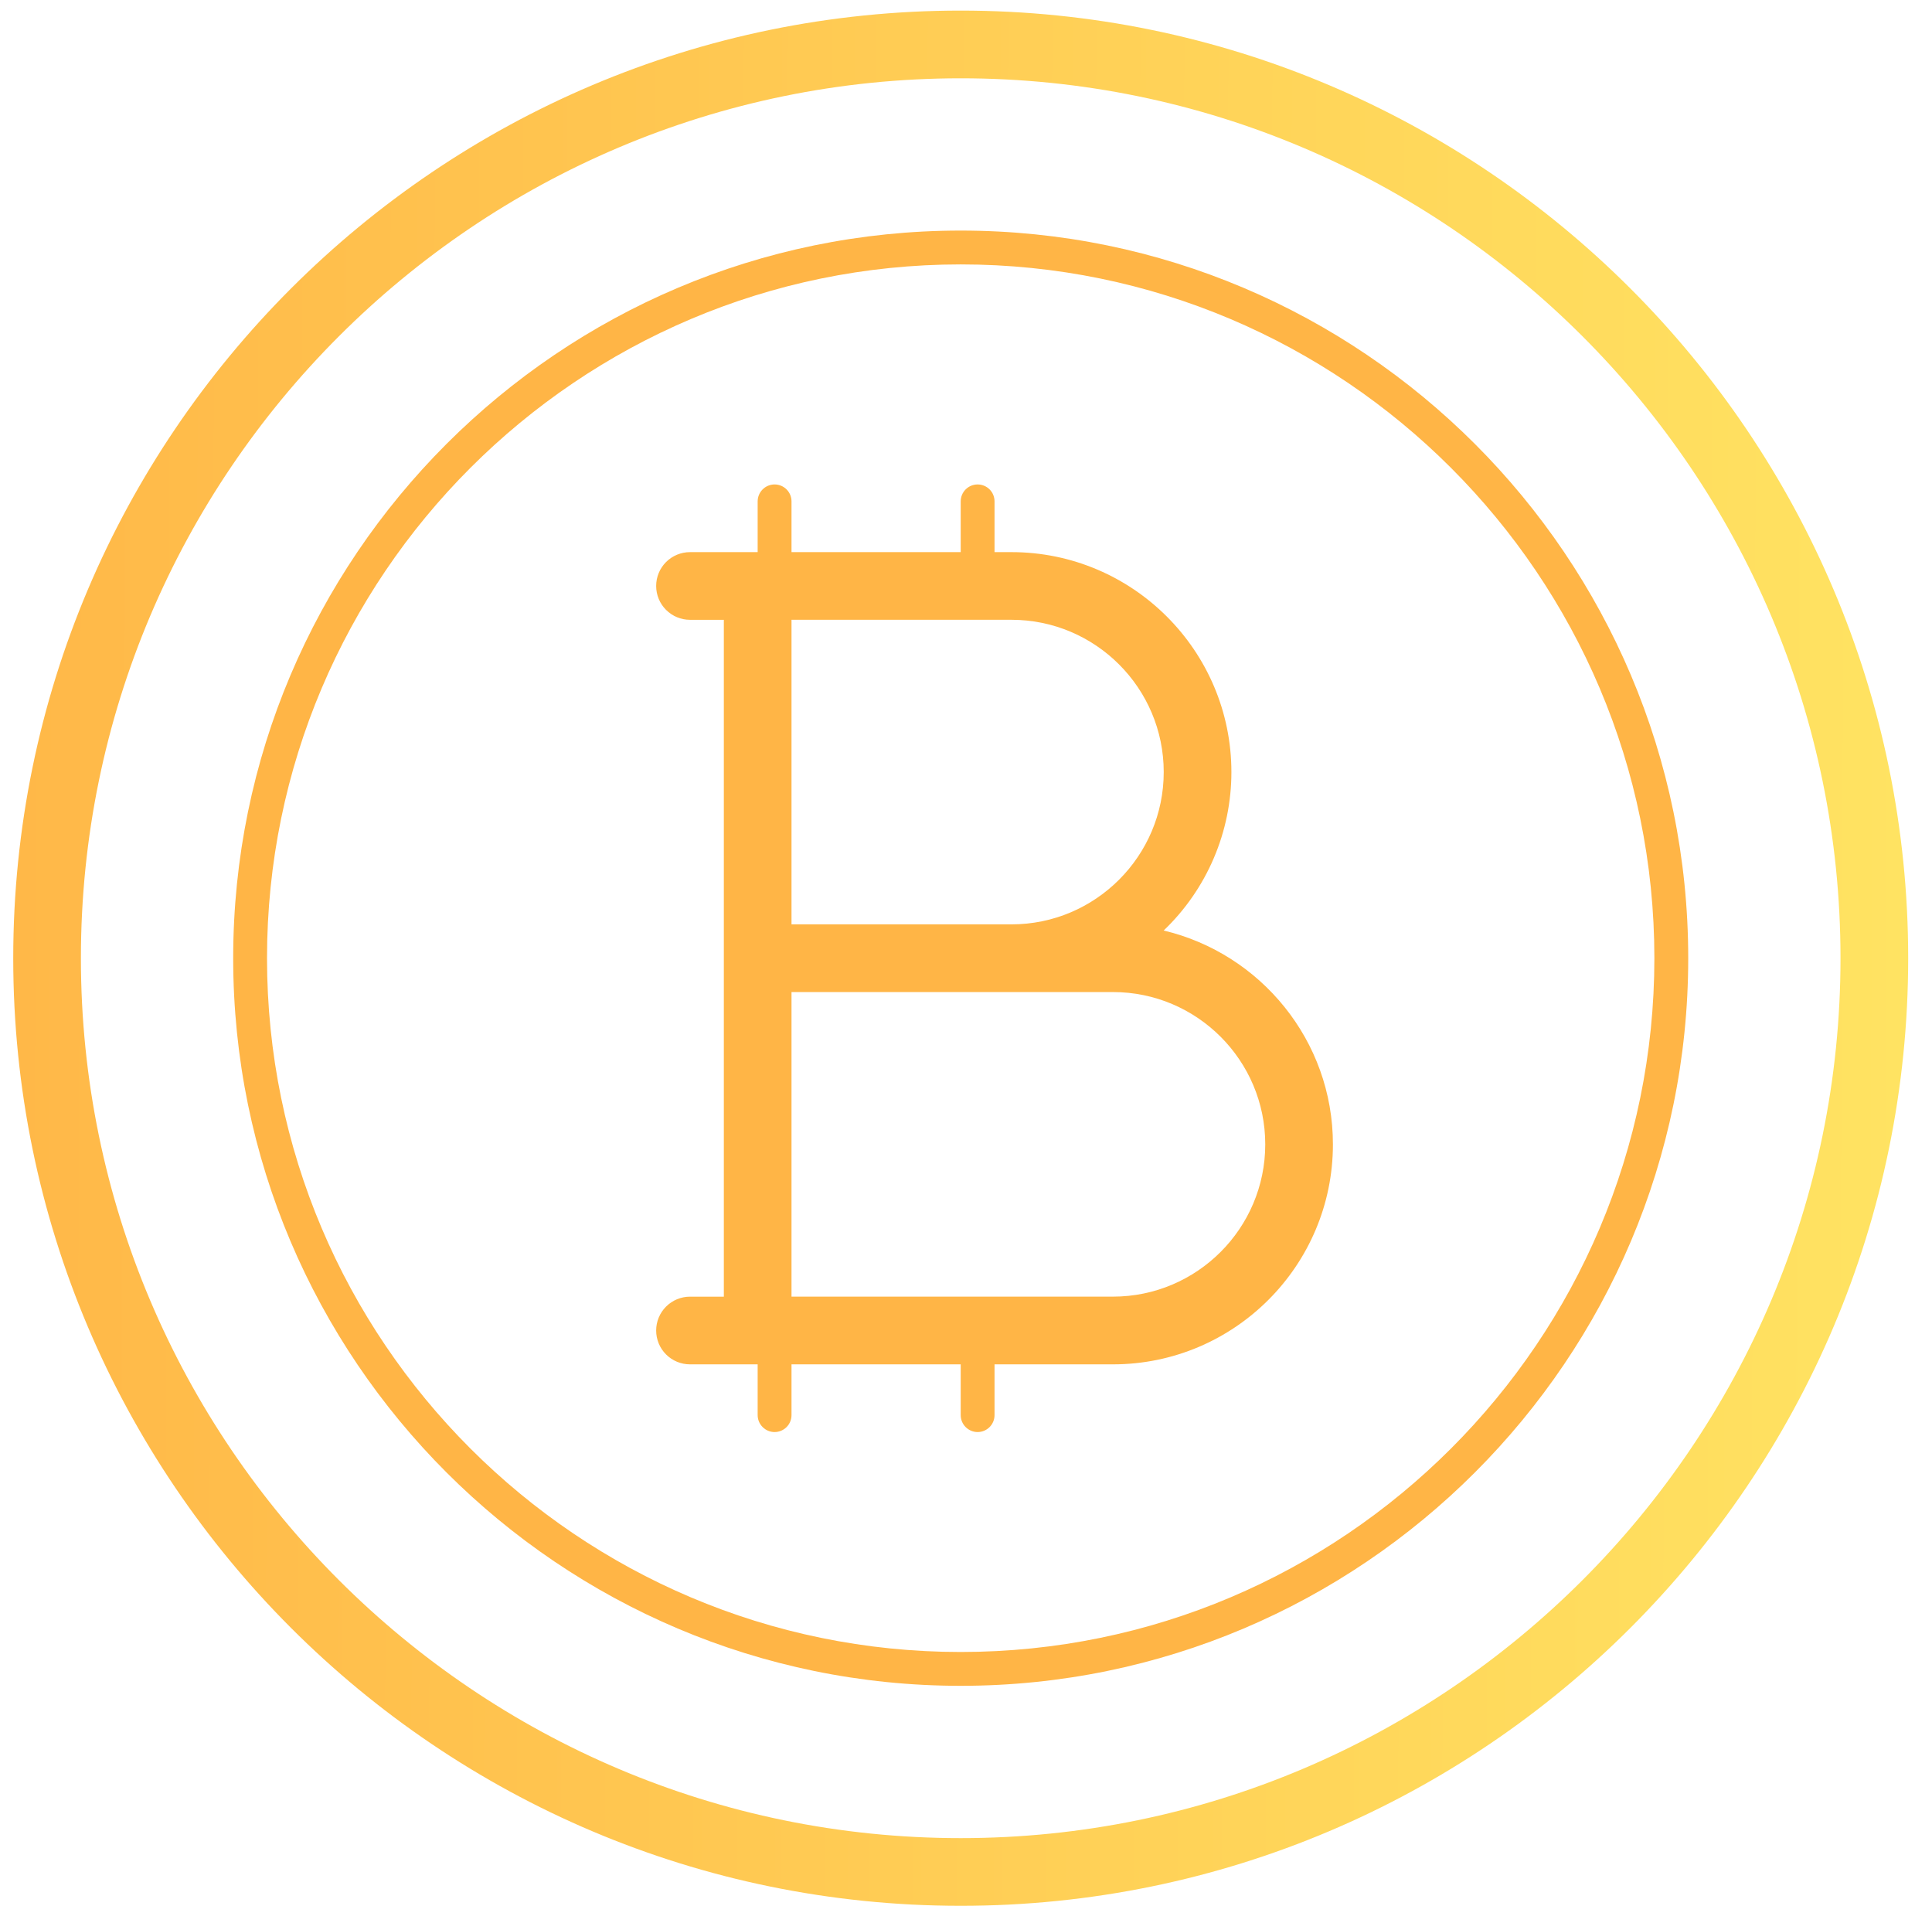 <svg width="73" height="72" viewBox="0 0 73 72" fill="none" xmlns="http://www.w3.org/2000/svg">
<path d="M43.969 35.154C44.777 34.382 45.421 33.453 45.861 32.424C46.301 31.395 46.528 30.288 46.528 29.17C46.528 24.587 42.8 20.859 38.218 20.859H37.578V18.941C37.578 18.771 37.511 18.609 37.391 18.489C37.271 18.369 37.109 18.302 36.939 18.302C36.77 18.302 36.607 18.369 36.487 18.489C36.367 18.609 36.3 18.771 36.3 18.941V20.859H29.907V18.941C29.907 18.771 29.84 18.609 29.72 18.489C29.6 18.369 29.437 18.302 29.268 18.302C29.098 18.302 28.936 18.369 28.816 18.489C28.696 18.609 28.628 18.771 28.628 18.941V20.859H26.071C25.732 20.859 25.407 20.994 25.167 21.233C24.927 21.473 24.793 21.798 24.793 22.137C24.793 22.477 24.927 22.802 25.167 23.041C25.407 23.281 25.732 23.416 26.071 23.416H27.35V48.987H26.071C25.732 48.987 25.407 49.122 25.167 49.362C24.927 49.602 24.793 49.927 24.793 50.266C24.793 50.605 24.927 50.93 25.167 51.17C25.407 51.41 25.732 51.544 26.071 51.544H28.628V53.462C28.628 53.632 28.696 53.794 28.816 53.914C28.936 54.034 29.098 54.102 29.268 54.102C29.437 54.102 29.6 54.034 29.72 53.914C29.84 53.794 29.907 53.632 29.907 53.462V51.544H36.3V53.462C36.3 53.632 36.367 53.794 36.487 53.914C36.607 54.034 36.77 54.102 36.939 54.102C37.109 54.102 37.271 54.034 37.391 53.914C37.511 53.794 37.578 53.632 37.578 53.462V51.544H42.053C46.636 51.544 50.364 47.816 50.364 43.234C50.364 39.311 47.629 36.023 43.969 35.154ZM43.971 29.168C43.971 32.34 41.39 34.922 38.218 34.922H29.907V23.415H38.218C41.39 23.415 43.971 25.996 43.971 29.168ZM42.053 48.986H29.907V37.479H42.053C45.225 37.479 47.807 40.06 47.807 43.233C47.807 46.405 45.225 48.986 42.053 48.986Z" fill="#FFB546"/>
<path d="M36.3 0.4C16.56 0.4 0.5 16.46 0.5 36.2C0.5 55.94 16.56 72 36.3 72C56.04 72 72.1 55.94 72.1 36.2C72.1 16.46 56.04 0.4 36.3 0.4ZM36.3 69.443C17.97 69.443 3.057 54.53 3.057 36.2C3.057 17.871 17.97 2.958 36.3 2.958C54.629 2.958 69.543 17.871 69.543 36.2C69.543 54.53 54.629 69.443 36.3 69.443Z" fill="url(#paint0_linear_504_826)"/>
<path d="M36.3 8.711C21.142 8.711 8.811 21.043 8.811 36.2C8.811 51.358 21.142 63.689 36.3 63.689C51.457 63.689 63.789 51.358 63.789 36.2C63.789 21.043 51.457 8.711 36.3 8.711ZM36.3 62.411C21.847 62.411 10.089 50.653 10.089 36.2C10.089 21.747 21.847 9.989 36.3 9.989C50.753 9.989 62.51 21.747 62.51 36.2C62.51 50.653 50.753 62.411 36.3 62.411Z" fill="#FFB546"/>
<defs>
<linearGradient id="paint0_linear_504_826" x1="0.5" y1="36.2" x2="72.099" y2="36.467" gradientUnits="userSpaceOnUse">
<stop stop-color="#FFB848"/>
<stop offset="1" stop-color="#FFE362"/>
</linearGradient>
</defs>
</svg>
